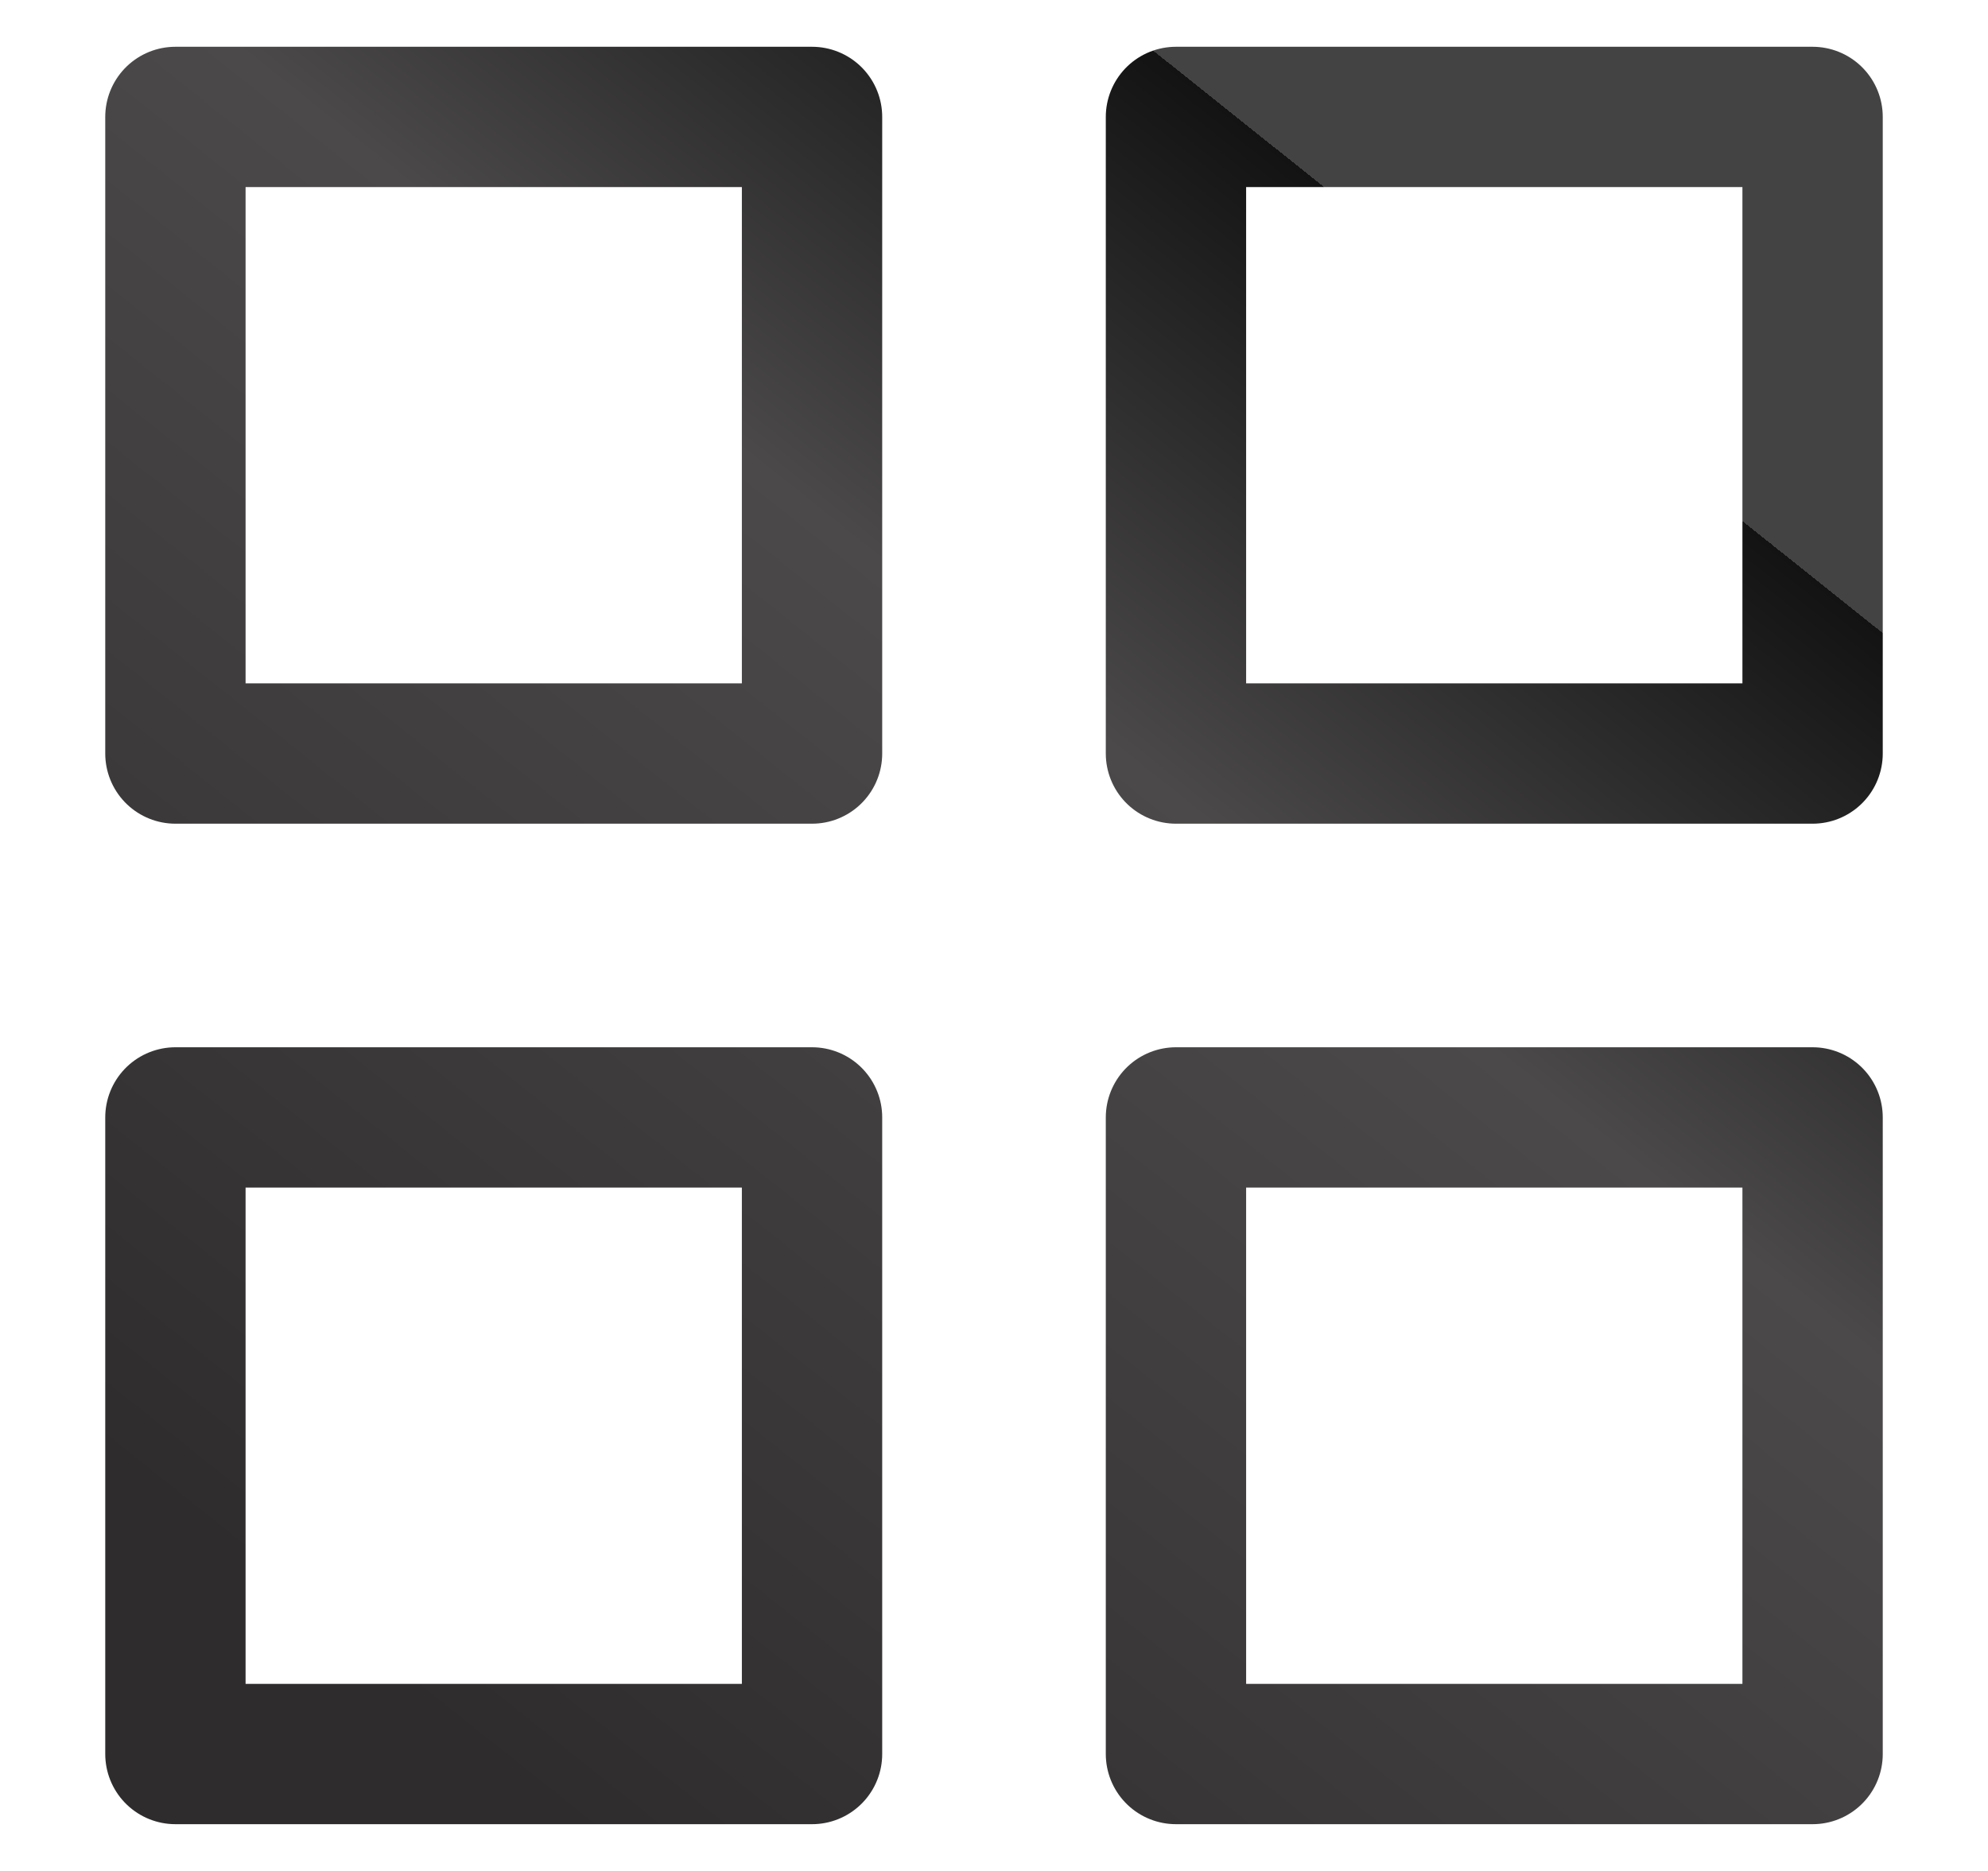 <svg width="17" height="16" viewBox="0 0 17 16" fill="none" xmlns="http://www.w3.org/2000/svg">
<path d="M6.944 1H1.5V6.444H6.944V1Z" stroke="url(#paint0_linear_1690_53645)" stroke-width="1.2" stroke-linecap="round" stroke-linejoin="round"/>
<path d="M15.5 1H10.056V6.444H15.5V1Z" stroke="url(#paint1_linear_1690_53645)" stroke-width="1.2" stroke-linecap="round" stroke-linejoin="round"/>
<path d="M15.5 9.556H10.056V15H15.5V9.556Z" stroke="url(#paint2_linear_1690_53645)" stroke-width="1.2" stroke-linecap="round" stroke-linejoin="round"/>
<path d="M6.944 9.556H1.5V15H6.944V9.556Z" stroke="url(#paint3_linear_1690_53645)" stroke-width="1.2" stroke-linecap="round" stroke-linejoin="round"/>
<defs>
<linearGradient id="paint0_linear_1690_53645" x1="4.706" y1="15.519" x2="14.069" y2="3.792" gradientUnits="userSpaceOnUse">
<stop stop-color="#2E2C2C"/>
<stop offset="0.675" stop-color="#4B4949"/>
<stop offset="1" stop-color="#131313"/>
<stop offset="1" stop-opacity="0.94"/>
<stop offset="1" stop-color="#434343"/>
</linearGradient>
<linearGradient id="paint1_linear_1690_53645" x1="4.706" y1="15.519" x2="14.069" y2="3.792" gradientUnits="userSpaceOnUse">
<stop stop-color="#2E2C2C"/>
<stop offset="0.675" stop-color="#4B4949"/>
<stop offset="1" stop-color="#131313"/>
<stop offset="1" stop-opacity="0.94"/>
<stop offset="1" stop-color="#434343"/>
</linearGradient>
<linearGradient id="paint2_linear_1690_53645" x1="4.706" y1="15.519" x2="14.069" y2="3.792" gradientUnits="userSpaceOnUse">
<stop stop-color="#2E2C2C"/>
<stop offset="0.675" stop-color="#4B4949"/>
<stop offset="1" stop-color="#131313"/>
<stop offset="1" stop-opacity="0.94"/>
<stop offset="1" stop-color="#434343"/>
</linearGradient>
<linearGradient id="paint3_linear_1690_53645" x1="4.706" y1="15.519" x2="14.069" y2="3.792" gradientUnits="userSpaceOnUse">
<stop stop-color="#2E2C2C"/>
<stop offset="0.675" stop-color="#4B4949"/>
<stop offset="1" stop-color="#131313"/>
<stop offset="1" stop-opacity="0.94"/>
<stop offset="1" stop-color="#434343"/>
</linearGradient>
</defs>
</svg>
